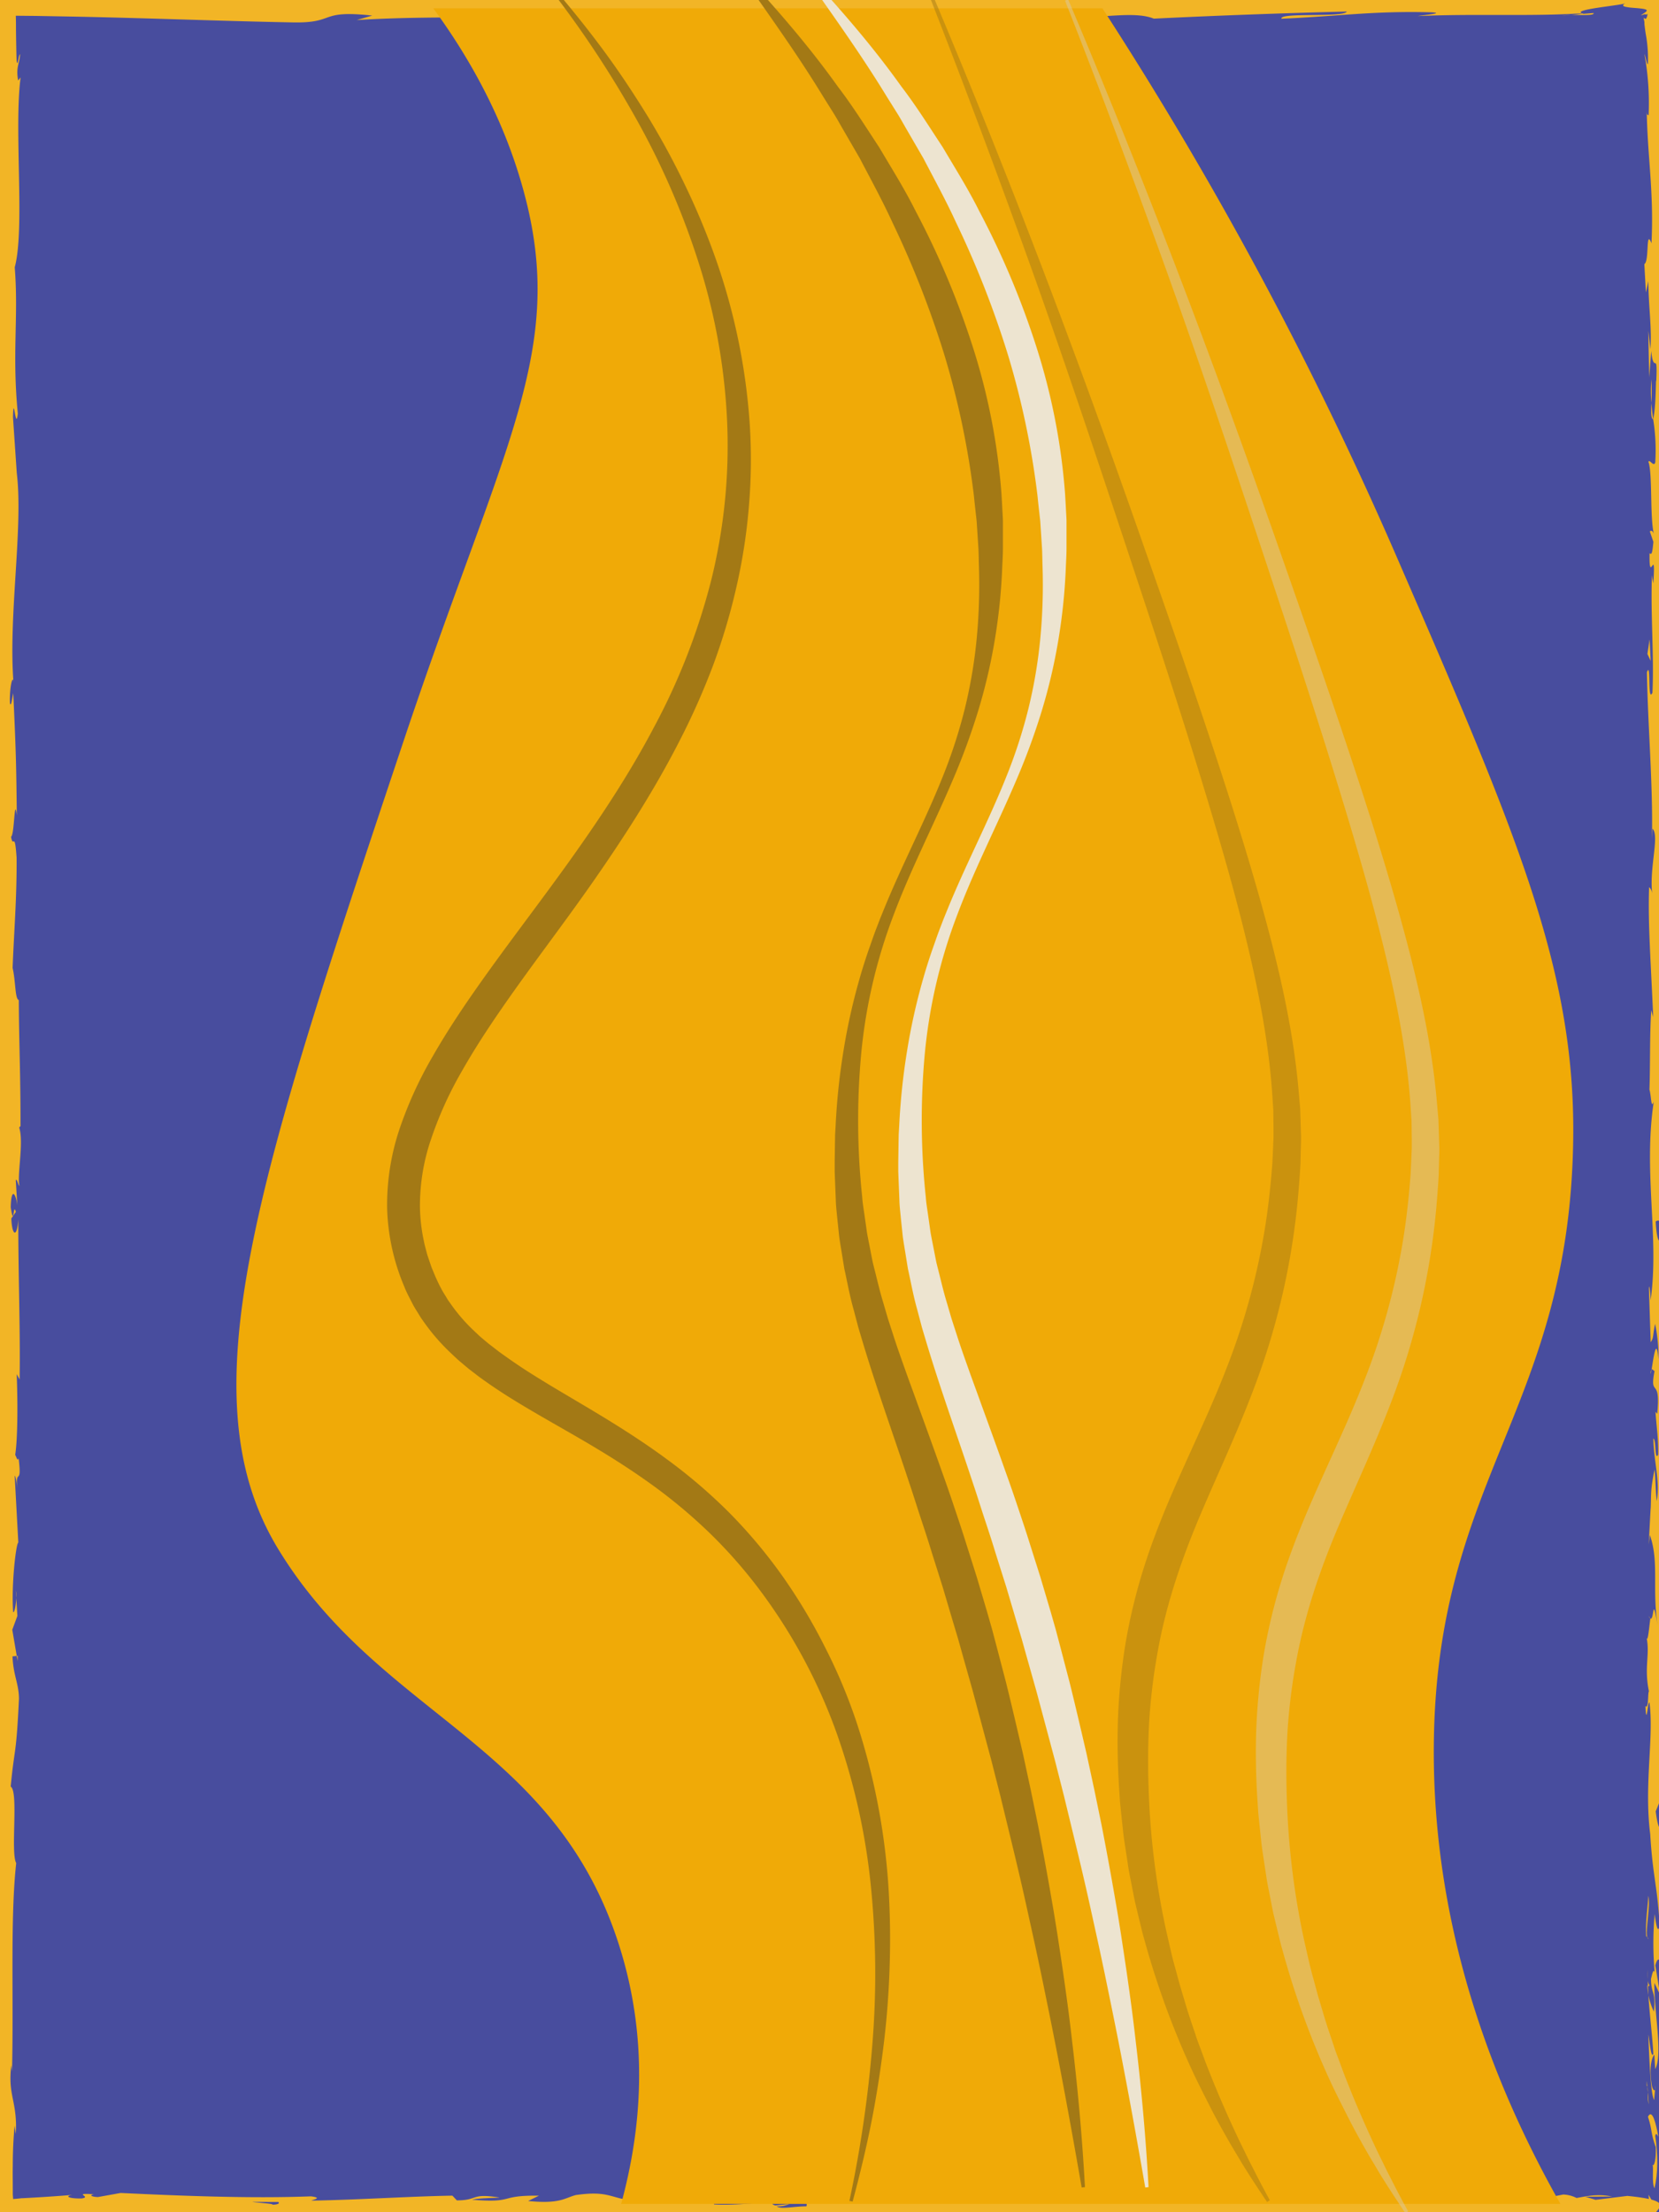 <svg xmlns="http://www.w3.org/2000/svg" viewBox="0 0 600 800"><defs><style>.cls-1{fill:#484d9e;}.cls-2{fill:#f2b526;}.cls-3{fill:#f0aa07;}.cls-4{opacity:0.5;}.cls-5{fill:#a37915;}.cls-6{fill:#dac9a1;}.cls-7{fill:#ede4d0;}</style></defs><title>monopoly-boards-</title><g id="BG"><rect class="cls-1" x="9" y="9" width="582" height="782"/><path class="cls-1" d="M582,18V782H18V18H582M600,0H0V800H600V0Z"/></g><g id="Layer_2" data-name="Layer 2"><path class="cls-2" d="M596.67,800c.43,1.47,1.41.64,1.22-3.42l-1.66-2.88Z"/><path class="cls-2" d="M599.74,772.68c-.8-4.78-2.21-10.29-3.73-7.2,1.59,4.73.92,5.88,2.82,11,.19,4.07-.53,7.09-1.14,6.41.42,1.44-.37,6.31.67,8.5,1.28-5.29,1.33-12,.28-19C599,770.88,599.43,772.33,599.74,772.68Z"/><path class="cls-2" d="M595.75,717.92a27.09,27.09,0,0,0,.43,3.57c-.07-1.13-.13-2.22-.17-3.35A1.69,1.69,0,0,1,595.75,717.92Z"/><path class="cls-2" d="M503.52,793.4c-.07.1,0,.17,0,.25C504,793.51,504.16,793.41,503.52,793.4Z"/><path class="cls-2" d="M595.93,715.76c0-1.12,0-2.26,0-3.41A33.66,33.66,0,0,0,595.93,715.76Z"/><path class="cls-2" d="M286.8,794.08a12.54,12.54,0,0,1,3.29,1.26C289,794.34,299.47,794,286.8,794.08Z"/><path class="cls-2" d="M596.54,717.88a3.48,3.48,0,0,1-.61-2.12c0,.82.05,1.61.08,2.38C596.22,718.34,596.41,718.39,596.54,717.88Z"/><path class="cls-2" d="M362.16,7.06l-11.33-.2C354,7,358.11,7.06,362.16,7.06Z"/><path class="cls-2" d="M5.72,575.2l.17,2.6A10.71,10.71,0,0,0,5.72,575.2Z"/><path class="cls-2" d="M317.2,7.06a42.54,42.54,0,0,0-6.38-1,6.26,6.26,0,0,0-1.31.37Z"/><path class="cls-2" d="M290.11,795.36l0,0Z"/><path class="cls-2" d="M364.74,792c-10.79,0-5.07,1.81-7.36,2.87-12.88.52-6-1.36-10.35-2.31-8,.49-14.21,2.19-20.21,2.11-.45-.3-1.62-.41-.25-.79-8.51,1.47-25.25.07-35.16,1.91a3.63,3.63,0,0,1-1.3-.45c1.61.92,1.86,1.86,1.53,2.53-4.84,0-9,1.17-10.81,0a10.1,10.1,0,0,0,4.61-.83l-5.08.53c-4.56-1.74,6.93-.6,6.93-1.89-9.89.57-21.42,2-29,1.51-1.59-1.7,17.72-.57,7.6-2.08l11.73.65c-9-2.68,7.12.19-1.11-2.68-15.43-.49-17.26.87-32.65.37-3.46.94,1.15,1.4-2.32,2.34-21.87,1.7-17.22-4.27-33.3-2-4.16,1.13-5.78,3.28-17.23,2.15l3.9-1.92c-14.93-.19-8.52,2.76-24.17,1.46,2.78-.75,11.74-.63,9.48-.86-10.13-1.52-7.17,1.09-15,1.09l-1.61-1.7c-15.9.27-33.42,1.49-51,1.8,1-.5,4-1-.13-1.55-22.21.85-47.42-.21-68.85-1.22l-8.18,1.47c-1.91,0-3.54-.66-1.48-1-8.35-.56-.43.93-4.44,1.51-4.75.1-6.28-.85-3.27-1.29-3.43.29-7.53.59-12,.86l-3.43.2-1.75.09-.89.05H8l-.17,0c-.92.12-2,.22-3.08.3l-.13-1.71,0-.91,0-.46,0-.68c0-2.81-.06-5.58,0-8.26,0-5.36.26-10.35.68-14.5l.43,3c.6-12.09-3-13.64-1.64-24.85l.26,2.15c.64-26.24-.7-55.24,1.51-75.27-2.11-3.8.94-26-2-27.65,1.46-15,2-10.7,3-31.8C6.8,608.74,4.82,606,4.52,599l1.54-.17-1.62-9.46,1.84-5-.39-6.54c-.09,2.61-.69,5.54-1.14,5.14-.69-10.21,1.08-24.89,1.87-25.14L5.31,533.65c.62.54.84,4.58,1.23,7.78-1.57-12.89,1.62-2.34.18-14.16-.35,1.59-.91-.85-1.23-1.12.94-5.89.94-19.3.55-29.21l1.06,1.9c.27-17.92-.51-37.77-.49-57.87-.49,7.21-2.33,5.55-2.51-.34l1.63-2.36c-1-3.81-.62,6.16-1.85-1.66.19-7.51,1.85-5.05,2.38-.73l-.56-9.14c.48-.53.74,1.61,1.36,2.17-1-3.75,1.64-15.76-.12-21.17l.48-.51c0-20.1-.54-29.22-.62-45.59-1.41-.32-1.1-6.72-2.24-11.6C5,338,6.12,324.65,6,310.16c-.7-10.19-1.19-3-2-7.56,1.28-.75,1.16-15.23,2.08-7.72-.2-17.4-.25-22.22-1.29-44.22-.53,2.38-.75,5.07-1.19,3.68-.21-4,.54-9.09,1.15-8.51l.13,1c-1.92-24.7,3.74-57,1.07-76.68l.13,1.11-1.39-20.4c.22-9.38,1,5.63,1.75-1.31-2.13-22,.31-34.77-1.11-52.89C9.08,82.69,5,47,7.45,28l-.89,1.09c-.88-4.89.5-5.92.71-9.52-.69.51-.8,5.3-1.28,2.26-.1-3.59-.16-7.2-.21-10.84,0-1.75,0-3.52-.07-5.3l7.41.07L26.35,6c8.84.17,17.73.41,26.63.66,17.8.52,35.64,1.12,53.2,1.45,15.55.24,8.82-4.6,28.42-2.48L129,7.26c31.37-2,64.13.07,94.84-1.61C222,6,222,6.53,219,6.52c6.48,1.2,24,.06,24.09-.92,4.78.11,1.11.88,4,1.38,6.51.71,16.33-1.53,19.79-.34.58.2-1.83.39-3,.49,4.24-.59,19.75.14,15.69-1.24,11.52.66,22-.62,31.23.2,6-1.54,19.73.75,21.63-1.44-.82,2.26,20.21,1.82,27.49.76-2.44.68,6.34.71,3.48,1.65,8.32,0,15.94-.45,14.49-1.61,15.31,2.71,30.79-2.18,39.41,1.29,24.7-1.21,47.56-2,69.78-2.57-.81,2.26-24.56.23-23.61,2.6,21.08-.93,33.24-2.87,54.14-2.32,5.41.3-3.08,1-4.9,1.36,21-.93,40.71.2,59.45-1,0,.21-2.07.44-4,.61,3.69-.08,8.58.33,8.17-.7l-3.6.28c-5.9-1.49,14.66-3.11,15.32-3.89-1.56.73-1.19,1.15.09,1.41a23.35,23.35,0,0,0,2.49.31l1.42.11,1,.1c1.28.14,2.36.31,2.5.67.08.18-.08.41-.47.71s-1,.67-1.69,1.14a13.14,13.14,0,0,0,1.51-.45.61.61,0,0,0,.92-.16,3.24,3.24,0,0,1-.48,1.77c-.22.22-.51,0-.9-.31.07.47.14.89.23,1.27l.06.29,0,.13,0,.36c0,.48.09.92.13,1.32.18,1.61.37,2.63.54,3.62a49.39,49.39,0,0,1,.59,9.79c-.5,0-.69-2.46-1.27-3.7a98.61,98.61,0,0,1,1.52,22.29c-.3-.61-.69.57-.69-2.45C595.78,56.7,598.21,69,597.28,88c-2.16-5.63-.71,6.49-2.58,7.5l.56,10.26.9-4.11c0,9,1.33,16.93.72,24.65l-.77-6.68.35,16.85.71-9.54c1,9.1,2.36-1,1.84,11-.19-2.43,0,9-1.12,13.68v0a69.87,69.87,0,0,1,.75,15.66c-.59,1.73-2.06-1.39-2.46-.26,1.56,4.38.43,21.05,2.1,26.6-.39-1.85-1.37-1.95-1.57-1.34l1.26,3.68c-.4,4.17-.6,4.78-1.38,4.1-.23,12.52,2.37-4,1.35,10.88a27.67,27.67,0,0,1-.49-3c-.53,14.93.81,28.85.18,42.56-1.87,4.05-.46-12-2-7.35.34,19.78,2.25,41,1.81,60.09l.21-3.56c2.65,2.65-1.31,14.25-.06,23.93-.2-2.37-1.48-3.11-1.18-2.47-.43,13.11.65,26.8,1.49,46.66l-.69-2.46c-.6,7.72-.35,20.34-.66,28.69.68,2.47.57,7.24,1.56,4.34-3.88,25.73,2.08,49.08-1.15,71.9,0-2.72-.59-6.5-.6-4.33l.63,19.44c1.16-1.53.7-2.55,1.6-6.63a59.3,59.3,0,0,1,1.22,12.77c-.77-8.75-1.86.07-2.5,3.85.35-.63.74.66,1.1.34-2,10.16,2.33,1.7.94,15.57l-.61-.73c.31,5.19,1.12,10,.94,15.56-1.33,2.33-.62-5.52-1.72-5.88.08,7.86,2.53,15.51,1.2,22.63-.37-3.34-.38-8.14-.75-11.48-1.57,7.75-1.17,8.65-1.42,14.4l0-.56-.71,13.31.42-3.39c3.49,9.83.64,20,2.92,33.28-2.16-12.88-1.25-2.13-2.76-3.12-.42,3.39-.9,8.53-1.32,7.06,1.22,6.27-1,10.46.82,19.3-.49.39,0,6.7-1.27,5.29.38,8.14.85-1.93,1.46-1.24,1.67,12.55-2,29.5.27,47.55.94,15.57,2.58,18.45,3.4,32.9-.78,4.87-1.78-4-1.78-4a118.21,118.21,0,0,0,0,21.2c-.43-1.5-.79.05-1.34,2.31.13,5.95,1.78,4,1.06,11.82a27.19,27.19,0,0,1-2-5.94c.45,7,1.36,13.93,1.8,21.19-.85,1.92-1.29-4.38-1.84-6.94.38,8.16.77,21.13,2.11,23.65l.48-5.23c.07,3-1.15,1.53-1.4-.66-1.05-7,.47-10.08,1-10.48l.31,5.17c2.86-5.31-.46-20.76-.29-31.16l2.08,4.33-1.73-10.67c.54-2.27,1.7-3.82,2,1.32,1-7.46-.74-6.61.41-13,.18-.71.28-.39.36.26l-.62-7.28c.44,1.43,1.47-1.22,1.17,3.26,1.2-13.08-1.56-21.09,0-26l.12,1.1c-.7-18.15-1.52-1.76-3.31-15.37l3.76-9.16L601.06,644c.05-1.87.16-5.57.78-4.89-1.05-7-.67,1.19-1.66-2.85,1.4-9-.65-24.85,1.79-26.88-1.16-3.24-.9,8.61-1.71-1,2.62-2.74-.44-11.12.76-19.35,1.35,2.53.63,10.33,1.84,2.09-2.29-5,.5-16,.06-23-1.82-.32-.76-15.1-1.36-26.75.61.74,1-21.93,1.65-32.77l.31.32c-1.84-2.1-1.49-13.28-1.87-21.42,1.1.32,1.53,1.78,2,6.19v-7.65c-.59-1.8-.9-4.19-1.11-9.16l1.38,1.93c-.08-10.19-1.62-20.52-.7-33.63-1.28-.73-3.57,10.43-4.42-3.43.69-.52,1.87-1,2.16,2.6a32.1,32.1,0,0,1-.28-6.63l1.16,5.54c.51-6-1-3.12-.86-7.9,1,.1.7-3.53,1.48-2.84.1,1.21-.4,4.16,0,6,.18-5.39.77-11.89,1.51-14-.56.47-1.33,0-1.45-3.94-.08-10.19,1.18-3.49,1.69-9.43-.68-2.47,0-9-1.45-9.14a9.15,9.15,0,0,1,1.1-4.68c-.65-5.27-.19-24.63-1.76-18.69L602,380l-.07-.87v0c-1.47-17.28.84-35.89.21-53l.49,0c-.56-10.24-.33-22.78-1.4-30.09,0-3,.91-7.15,1.49-5.85-.37-7.83-.92-8.71-.11-20,.86,7.87.77-2.71.63,8.06.43-10.16,1.22-12.46-.13-23.38,1.27,3.72,1.59-7.65,1.22-12.49l-.91,7.13c-.18-5.44-.07-10.19,0-15l1.66,2.61c2-20.81-3.44-37.52-.06-53.36-1.16-5.5-.81,11.3-2.18,6.38.23-9.57,2.62-19.54,2.62-22.54.92-13.11-2.43-12.23-1.8-25.95-.59,1.76-2.18,3.41-2.73-6.84.21-9.58,2.48-11.77,3-5.72.05,2.29-.14,3.4-.34,3.3.22,3.1.47,7.16,1.11,3.37l-.59-1.25c.61-4.75.54-17.92,1.52-14.83-.57-7.23-1-3.09-1.28,2.27.85-12.28,0-19.19.6-31.83-.33,2-1,3.86-1,1.86.74-18.55-1.13-8.17-1.39-20.73.91-7.14,2.16,2.55,1.41-10.09.61-7.73,1.57-1.64,2,1.43-1.14-11.52.76-21.53,1-28.11l.47,6.07c-.28-3.63-.27-6.61-.27-9.63L606,34.31c.21-3.56.22-6.58.71-6.51-.78-3.68-2,2.81-3-4.48a80.84,80.84,0,0,0,.1-9.22,41.89,41.89,0,0,1,.11-4.35,9.58,9.58,0,0,1,.25-1.57,5.41,5.41,0,0,1,.47-1.47c0,1.13-.05,2.1-.07,3,0,.7,0,1.29,0,1.79a12.12,12.12,0,0,0,.11,2c.12.75.35.47.59.12.5-.7,1.09-1.69,1.22,4.64a69,69,0,0,1,0-9c.18-.54.33.5.42,1.48.09-.93.16-1.76.22-2.52l.07-1.93c0-.64,0-1.24,0-1.81.05-2.3,0-4.08,0-5.48a23.58,23.58,0,0,0-.73-5.39c-1.78.31-3.62.64-6.43.9-1.4.13-3,.23-5,.31l-3.2.09c-.74,0-1.55,0-2.45,0,1.89-.88-3.43-1.68-5.85-1.49,6,0,2.86,1.48-2.62,2.16-9.5-.69-10.33.51-15.31.43l5.68.33c-1.92.89-6.67.77-13.3,1.05-.56-.69,6-.48,3.66-.78C554.2-1.85,544.94-5,534.68-4c-4.75-.6-.46-1.66-4.63-2.07-11.49,1.15-12.45-1.22-24.53-.27,3.48,1.2,4.09.91-4.42,2.07L521-5.09,508.22-3.36c6,0,12.65-.75,16.24-.54-6.07,1-5.45.67-2.58,1.66-8.2-1.79-16.26,1.05-25.74-.16l.29-3c-14.26-1.31-25.33,1.52-43.83.78l5.94.51c-2.48,1.17-11.42.16-17.42.64.56-1-3.19-1.35-5.74-2,.31.73-13.55-.07-15.23,1.9l-8.26-1.3C396.94-5.32,394.83-2,380.46-2.31c4.33-1.07-2.2-1.77,7.43-2.54-4.8,0-9.11-.19-9.19.49C375.9-5,365.4-3,361-4c-2,.43-2.68,1.46-8.07,1.38-.58-.2,0-.49,0-.49,0,.49-8.43.67-3.72,1.76-14.77-3.08-41.3.22-54.16-2.42-10.47.33-23.08.65-32.58.72.61-.3,0-.49,1.83-.39-13.11-.92-8.06,2.83-23,1.81-7.62-1.6,7.92-.86,3.17-1.47-2.07-3.25-18,.44-28-1.45l2.43-.19c-7.67-1.11-18.72,1.23-31.26,1,0,0,.61-.29.08-.49C179.13-2.54,162.9-2,150.84-1.53c3.76-1.27,5.48-.67,3.19-2-5.4.18,1.59,2.07-9.2,2.43-3.51-.69-11.3-1.3-12.33-2.68l10.18-.08c-5.22-1.78-13.18.07-18.54-.24l.69-.78c-15.6.25-15.82,2.21-32.59,2.07L94-2.18c-9.16,2-7.68-1.09-16.82.36l-2.77-2c-6,.48-21.17,1.91-32,2.28C48.52-3,61.2-3.73,69.05-4.6c-6,0-20.36.15-23.49,1.12C48-3.67,51-4.15,53.41-3.85c-7.35,1.55-17,2.31-29,2.28.69-1.25-2.4-1.79-7.17-2-2.38-.13-5.19-.19-8.16-.23L-4-4c0,2.37-.1,4.7-.15,6.93,0,1.13-.08,2.24-.12,3.32,0,.54-.05,1.08-.07,1.6,0,.2,0,.4,0,.6l0,.5a28.86,28.86,0,0,1-1.09,6.4c1.42,21.12-.6,41.9-.37,66.51,3-8.72.08,7.19,3.14,5.68.19,5.73.14,7.92,0,8.43l-1.83,17.37c-.89,4.12-.67-5.45-1.36-4.92C-6.22,121-7.28,113.68-8.09,122c1.09-1.71,1.57,4.36,1.15,11.52l1.41-10.08c1.63,17.54-2.57,15.16-1,32.84l-1-5.59c.57,9.07,0,33.47,2.44,42.36-.35,1.61-1.19,3.72-1.41-.27-.37,21.68,2.61,48.27,1.1,65.12l-.75-1.65c.22,4.05,1.41,7,.66,12.11-.31-.26-.75-1.63-.79.24.25,2.14,1.31,10.75.87,16.11l-.84-4.58c-1,21.14,2.05,32.45,2.56,50.19-2.2-.05-2.92,16.59-3.27,24.9l-.31-.29c-.28,24.62,1.82,41.83,2.68,64.63-2.39,14.16-1,48-2.34,70.71.4-3.48,1.72.56,1.94,4.61-.45,5.34,1.53,14.76-.49,13.91l0-1.9c-2,4-1.46,15-1.51,23.56l2.64,1.41c-3.84,22.41,1.41,58.72-2,70.95.66,5.41.65,12.11,1.31,17.47L-6.36,620c-.36,15-.54,22.46-.2,41l-1-3.78c-.09,10.45,4.09,13.19,4.17,22.83l-2.11,2.9c0,18.22-1.83,36.67.09,54.68-.31-.3-.92-.83-1-3.78,0,8.58-1.43,33.18,1.47,30.07-.94.1-1,4.8-.69,10.71.14,2.95.38,6.2.62,9.33.13,1.57.26,3.1.38,4.55.06.73.12,1.43.18,2.11s.11,1.17.16,2.27l-.35-.58a2,2,0,0,0-.34-.51l-.7-.77c.06.27.11.52.16.77a3,3,0,0,1,.08.51c0,.2.06.4.08.59.11.76.21,1.47.3,2.15.18,1.26.35,2.39.51,3.45.3,2,.55,3.63.75,5.37,2-.2,4.13-.36,6.69-.5l8.3-.38c2.75.18,2.41,1.12-1.24.76,9.16.73,7.14-1.32,18.25-.58L24,804c9.43.11,8.68-.37,13.87-1.4,5.92-.56,17.88.35,19.27,1.61,1.27-.77,6.43-1.8,12-1.44.74.48-1.28.78-2.3.92,15.77.95,23.44-1.62,34.28-.25.23.46.93.69,1.83.83-12.52,0-22.6-.11-21.66-.21,0,1.28,10.11,1.51,2.07,3.28,8.12-1,22-3.07,31.86-2.47a6,6,0,0,1,1.3.45l-1,.14a36.86,36.86,0,0,0,6.23-.2c3.15.21,5.15.36,8.17.38,1.16,1.06,11.59.57,16.64.63-.42-1.41,6.18-1.18,0-2.34.8.1-1,.16-4.31.22-.76,0-1.65.07-2.15.15l.35-.13-12.54.1a40.26,40.26,0,0,1,13.72-.54c2.59-.9,5.44-1.83,7-2.26,6.91,2,20.21,3,22.06,4.22,15.4-.78,36.28-.52,46-3.16,4.38-.34,5,.76,6.67,1.18-2.53.26-5.54.22-6.9.6,8.75-.68,25.93-.26,28-2.11,11,.83-6.2,1.7,9,1.4l-2,.56c29.82,3,48.48-4.71,81.55-.92-2.29-.23-3.44-.34-3.9-.65,37.69,1.67,77.68-1.57,114.88,1.08,10.57.53,11.72-.64,18.17-1.54l2.29,1.51,11-1.74c15.64-1.28,27.09,3.7,46.9,1.29l-2.56-1c7.12.2,22.54-.6,21.35.57a9,9,0,0,1,5.11-.52l.22.79,17.48-1.36c13.54.57-2.12,3.14,17.64,3.29,7.35-.3,20.93-2.3,18.17-2.83-3,0-7.58-.49-7.8-1.28l6.72-.41c1.22-2.33,6.39-4.71-10.11-6.34l-11.5,1.42-3.7-1.12,9.68-.08c-5.49-1.06-9-.12-12.87.53a11.51,11.51,0,0,0-4.82-1.25l-11.28,2.23c-1.37-.91,5.06-1.81-2.51-2.31-5.29,1,5.07,2-3.69,2.72-5.5-1.06-3.89-1.92-10.35-1-.9-.6.46-1,3-1.24-5.74.71-15.2.3-18.17,1.54-5.73-1.31-19.4.34-18.83-1.87a92.56,92.56,0,0,1-15.4,1.82c9.64-2.63-19.76-.15-17.21-3-7.14,2.37-25.78,1-38.42,2.37a9.66,9.66,0,0,1,3.21-.45c-7.11-.2-9.18-.91-13.75-1.36-.91,2-12,2.41-18,3.62-8.72-1.89,5.3-2.3,2.56-4.12.44,1.59-15.15,1.59-12.18,2.91-6.67-1.17-5.75-.57-9.19-2.19-1.17,2.45-6.21.41-11.74,1.92-9.65-1.21-2.48-2.3-13.08-1.55C355.31,792.89,364.74,792,364.74,792Zm-252.15,4.23v0l5.21-.08Zm-21.19,0c2.58.05,5.79.06,9.19.05.74.49-.06,1-2.19,1C99.56,797,94.56,796.69,91.4,796.28ZM136.22,806c-3.35.2-4.48-.08-4.94-.37,1.59,0,3.44-.07,5.87-.17.1-.05.3-.11.4-.17A3.42,3.42,0,0,1,136.22,806Z"/><polygon class="cls-2" points="6.41 598.8 6.06 598.83 6.37 600.68 6.41 598.8"/><path class="cls-2" d="M597.27,495.31a4.25,4.25,0,0,0-.36,1.53A6.15,6.15,0,0,0,597.27,495.31Z"/><path class="cls-2" d="M597,545.72l-.5,7.13C596.74,549.77,596.87,547.52,597,545.72Z"/><path class="cls-2" d="M596.25,584.48a1.85,1.85,0,0,0,.61.76v-.07Z"/><path class="cls-2" d="M568.2,5.4c-.53,0-1,0-1.5.06C563.19,5.73,565.58,5.63,568.2,5.4Z"/><path class="cls-2" d="M597.89,151.6c-.26-1.95-.51-3.87-.67-5.9C597.11,149,597.09,151.5,597.89,151.6Z"/><path class="cls-2" d="M363.4,7.09s0,0,0,0h-1.26Z"/><path class="cls-2" d="M597.25,137.17a51.76,51.76,0,0,0,0,8.53A78.28,78.28,0,0,0,597.25,137.17Z"/><path class="cls-2" d="M595.62,752.48l-.06,1.87c.09,0,.17.08.22.22Z"/><path class="cls-2" d="M595.78,754.57l.17,2.07A6.42,6.42,0,0,0,595.78,754.57Z"/><path class="cls-2" d="M596.3,761l-.35-4.37A14.54,14.54,0,0,0,596.3,761Z"/><path class="cls-2" d="M596.27,701.17l-.51-.59A.78.78,0,0,0,596.27,701.17Z"/><path class="cls-2" d="M596.12,685.58c-.12,3.71-1.09,9.33-.77,14.52l.41.48C595,698.14,597,689.11,596.12,685.58Z"/><polygon class="cls-2" points="596.6 231.22 595.81 236.49 596.98 239 596.6 231.22"/></g><g id="Layer_6" data-name="Layer 6"><path class="cls-3" d="M100.51,560c37,60.94,99.7,69.8,123.25,143,11.42,35.51,7.9,68.34.88,94H564.35c-21-37.12-46.61-95.4-45.78-166.78,1.12-96,49-120.9,50.4-217.94.9-61.72-20.74-111.57-64-211.28A1360.2,1360.2,0,0,0,398.7,3h-242c14.09,19.24,25.91,41.25,32.65,66,15.83,58-7.25,90.77-43.73,200C93.13,426,66.9,504.56,100.51,560Z"/></g><g id="Layer_7" data-name="Layer 7"><g class="cls-4"><path class="cls-5" d="M336.3-4.23c27.3,64.44,52.18,129.94,75.35,196,11.58,33,23.16,66,33.83,99.46,5.28,16.73,10.34,33.55,14.68,50.64s7.89,34.48,9.48,52.29l.58,6.68.22,6.73.11,3.37c0,1.12,0,2.25-.06,3.37l-.17,6.76c-.52,8.89-1.31,17.76-2.64,26.59a258.66,258.66,0,0,1-13.23,51.87c-3.08,8.37-6.5,16.56-10,24.62s-7.09,16-10.44,23.93c-6.72,15.87-12.2,32-15.21,48.67a213.75,213.75,0,0,0-3.15,25.3c-.49,8.52-.52,17.09-.21,25.67a282.19,282.19,0,0,0,6.47,51.11c1,4.19,1.85,8.43,3.05,12.58l1.69,6.25,1.86,6.21c1.19,4.16,2.64,8.24,4,12.35.66,2.07,1.48,4.07,2.22,6.11s1.49,4.07,2.31,6.09c3.16,8.08,6.64,16.05,10.34,23.94.91,2,1.9,3.92,2.85,5.88l1.43,2.94,1.5,2.91c1.95,3.9,4,7.74,6.09,11.6l-1,.62c-2.43-3.64-4.88-7.29-7.2-11l-1.76-2.79-1.68-2.83c-1.12-1.89-2.27-3.76-3.36-5.68-2.17-3.82-4.32-7.66-6.32-11.59s-4-7.86-5.91-11.83a306.12,306.12,0,0,1-18.31-49.75c-.64-2.13-1.09-4.3-1.64-6.45l-1.56-6.48c-.46-2.17-.86-4.36-1.29-6.54s-.9-4.36-1.22-6.56l-1-6.6c-.33-2.2-.69-4.4-.89-6.62l-.71-6.64-.34-3.33-.21-3.33a262.74,262.74,0,0,1-.52-26.78A224,224,0,0,1,407,594.68a205.41,205.41,0,0,1,6.23-26.29c2.63-8.6,5.87-17,9.29-25.15,6.91-16.35,14.66-31.91,20.86-47.91A247.85,247.85,0,0,0,457.18,446c1.43-8.44,2.37-17,3-25.55l.29-6.36c0-1.06.13-2.11.11-3.18l0-3.19-.08-6.39-.42-6.4c-1.23-17.07-4.43-34.12-8.38-51S443,310.25,438,293.53c-10-33.42-21-66.62-32-99.82s-22.09-66.35-33.92-99.26Q363.2,69.76,354,45.22t-18.78-49Z"/></g><g class="cls-4"><path class="cls-6" d="M386.3-.23c27.3,64.44,52.18,129.94,75.35,196,11.58,33,23.16,66,33.83,99.46,5.28,16.73,10.34,33.55,14.68,50.64s7.89,34.48,9.48,52.29l.58,6.68.22,6.73.11,3.37c0,1.12,0,2.25-.06,3.37l-.17,6.76c-.52,8.89-1.31,17.76-2.64,26.59a258.66,258.66,0,0,1-13.23,51.87c-3.08,8.37-6.5,16.56-10,24.62s-7.09,16-10.44,23.93c-6.72,15.87-12.2,32-15.21,48.67a213.75,213.75,0,0,0-3.15,25.3c-.49,8.52-.52,17.09-.21,25.67a282.19,282.19,0,0,0,6.47,51.11c1,4.19,1.85,8.43,3.05,12.58l1.69,6.25,1.86,6.21c1.19,4.16,2.64,8.24,4,12.35.66,2.07,1.48,4.07,2.22,6.11s1.49,4.07,2.31,6.09c3.16,8.08,6.64,16.05,10.34,23.94.91,2,1.9,3.92,2.85,5.88l1.43,2.94,1.5,2.91c1.95,3.9,4,7.74,6.1,11.6l-1,.62c-2.43-3.64-4.88-7.29-7.2-11l-1.76-2.79-1.68-2.83c-1.12-1.89-2.27-3.76-3.36-5.68-2.17-3.82-4.32-7.66-6.32-11.59s-4-7.86-5.91-11.83a306.12,306.12,0,0,1-18.31-49.75c-.64-2.13-1.09-4.3-1.64-6.45l-1.56-6.48c-.46-2.17-.86-4.36-1.29-6.54s-.9-4.36-1.22-6.56l-1-6.6c-.33-2.2-.69-4.4-.89-6.62l-.71-6.64-.34-3.33-.21-3.33a262.74,262.74,0,0,1-.52-26.78A224,224,0,0,1,457,598.68a205.41,205.41,0,0,1,6.23-26.29c2.63-8.6,5.87-17,9.29-25.15,6.91-16.35,14.66-31.91,20.86-47.91A247.85,247.85,0,0,0,507.18,450c1.43-8.44,2.37-17,3-25.55l.29-6.36c0-1.06.13-2.11.11-3.18l0-3.19-.08-6.39-.42-6.4c-1.23-17.07-4.43-34.12-8.38-51S493,314.25,488,297.53c-10-33.42-21-66.62-32-99.82s-22.09-66.35-33.92-99.26Q413.2,73.76,404,49.22T385.19.23Z"/></g><path class="cls-5" d="M269.2-9.38C281.15,3.52,292.73,16.89,303,31.3c5.37,7,10.07,14.54,14.95,21.94,4.5,7.63,9.25,15.15,13.21,23.11a301,301,0,0,1,20.71,49.24,230.7,230.7,0,0,1,10.3,52.59c.14,2.23.27,4.47.38,6.7.06,1.12.14,2.24.17,3.35l0,3.36,0,6.71c0,2.23-.15,4.47-.24,6.7a208.46,208.46,0,0,1-2.74,26.62,201.71,201.71,0,0,1-6.14,26,246.22,246.22,0,0,1-9.22,24.93c-6.93,16.24-15,31.85-21.13,48.16a190.93,190.93,0,0,0-11.8,50.5,263.51,263.51,0,0,0,.38,51.71c.14,2.14.51,4.26.81,6.38l.9,6.35c.36,2.11.81,4.2,1.21,6.3l.61,3.15.32,1.57.39,1.56c1.08,4.15,2,8.33,3.25,12.44l1.81,6.19,2,6.17c1.31,4.11,2.79,8.22,4.24,12.32s3,8.21,4.46,12.33c3,8.23,6,16.49,8.94,24.8q2.24,6.22,4.33,12.5c1.4,4.19,2.82,8.36,4.13,12.58l4,12.64L357,582.91l1.82,6.37,1.69,6.4,3.35,12.8c2.12,8.57,4.12,17.16,6.11,25.74l2.79,12.93,2.66,12.94q2.53,13,4.78,26c1.54,8.67,2.84,17.38,4.13,26.09.63,4.36,1.25,8.72,1.83,13.08s1.11,8.73,1.61,13.1c2.08,17.48,3.66,35,4.62,52.57l-1.19.14c-3-17.31-6.13-34.57-9.49-51.76-1.68-8.6-3.45-17.17-5.21-25.74-.91-4.28-1.8-8.57-2.75-12.84l-2.82-12.81c-1.89-8.54-3.92-17-6-25.54l-3.09-12.74-3.22-12.7-6.77-25.3L348.28,599l-1.76-6.3-1.88-6.26-3.71-12.54L337,561.46c-1.26-4.18-2.63-8.32-4-12.46s-2.65-8.31-4.06-12.45c-5.46-16.6-11.44-33.08-16.6-50.11l-1.91-6.39-1.71-6.49c-1.23-4.29-2.07-8.73-3-13.11l-.36-1.64-.27-1.67-.54-3.33c-.35-2.22-.75-4.44-1.05-6.67l-.7-6.7c-.21-2.24-.49-4.47-.53-6.71L302,427l-.13-3.36,0-3.34.1-6.7.06-3.34.19-3.33A239,239,0,0,1,305,380.37a222.05,222.05,0,0,1,5.76-26.05q1.81-6.42,4.06-12.68c.73-2.09,1.45-4.19,2.26-6.25l1.19-3.1,1.25-3.07c6.65-16.4,14.9-32,21.35-48.15a185.31,185.31,0,0,0,8.06-24.76,177.52,177.52,0,0,0,4.32-25.55,204.83,204.83,0,0,0,.8-25.86c-.07-2.16-.08-4.31-.18-6.46l-.42-6.45-.21-3.22c-.09-1.07-.23-2.14-.34-3.21q-.37-3.19-.69-6.41a300.17,300.17,0,0,0-10.55-50.43,346.7,346.7,0,0,0-18.86-48.19C319.19,72.64,315,65,311,57.33l-6.54-11.28-1.62-2.84L302,41.79l-.86-1.38-3.47-5.54C288.61,20,278.39,5.77,268.28-8.62Z"/><path class="cls-7" d="M292.2-9.38C304.15,3.52,315.73,16.89,326,31.3c5.37,7,10.07,14.54,14.95,21.94,4.5,7.63,9.25,15.15,13.21,23.11a301,301,0,0,1,20.71,49.24,230.7,230.7,0,0,1,10.3,52.59c.14,2.23.27,4.47.38,6.7.06,1.12.14,2.24.17,3.35l0,3.36,0,6.71c0,2.23-.15,4.47-.24,6.7a208.46,208.46,0,0,1-2.74,26.62,201.71,201.71,0,0,1-6.14,26,246.22,246.22,0,0,1-9.22,24.93c-6.93,16.24-15,31.85-21.13,48.16a190.93,190.93,0,0,0-11.8,50.5,263.51,263.51,0,0,0,.38,51.71c.14,2.14.51,4.26.81,6.38l.9,6.35c.36,2.11.81,4.2,1.21,6.3l.61,3.15.32,1.57.39,1.56c1.08,4.15,2,8.33,3.25,12.44l1.81,6.19,2,6.17c1.31,4.11,2.79,8.22,4.24,12.32s3,8.21,4.46,12.33c3,8.23,6,16.49,8.94,24.8q2.24,6.22,4.33,12.5c1.4,4.19,2.82,8.36,4.13,12.58l4,12.64L380,582.91l1.82,6.37,1.69,6.4,3.35,12.8c2.12,8.57,4.12,17.16,6.11,25.74l2.79,12.93,2.66,12.94q2.53,13,4.78,26c1.54,8.67,2.84,17.38,4.13,26.09.63,4.36,1.25,8.72,1.83,13.08s1.11,8.73,1.61,13.1c2.08,17.48,3.66,35,4.62,52.57l-1.19.14c-3-17.31-6.13-34.57-9.49-51.76-1.68-8.6-3.45-17.17-5.21-25.74-.91-4.28-1.8-8.57-2.75-12.84l-2.82-12.81c-1.89-8.54-3.92-17-6-25.54l-3.09-12.74-3.22-12.7-6.77-25.3L371.28,599l-1.76-6.3-1.88-6.26-3.71-12.54L360,561.46c-1.26-4.18-2.63-8.32-4-12.46s-2.65-8.31-4.06-12.45c-5.46-16.6-11.44-33.08-16.6-50.11l-1.91-6.39-1.71-6.49c-1.23-4.29-2.07-8.73-3-13.11l-.36-1.64-.27-1.67-.54-3.33c-.35-2.22-.75-4.44-1.05-6.67l-.7-6.7c-.21-2.24-.49-4.47-.53-6.71L325,427l-.13-3.36,0-3.34.1-6.7.06-3.34.19-3.33A239,239,0,0,1,328,380.37a222.05,222.05,0,0,1,5.76-26.05q1.81-6.42,4.06-12.68c.73-2.09,1.45-4.19,2.26-6.25l1.19-3.1,1.25-3.07c6.65-16.4,14.9-32,21.35-48.15a185.31,185.31,0,0,0,8.06-24.76,177.52,177.52,0,0,0,4.32-25.55,204.83,204.83,0,0,0,.8-25.86c-.07-2.16-.08-4.31-.18-6.46l-.42-6.45-.21-3.22c-.09-1.07-.23-2.14-.34-3.21q-.37-3.19-.69-6.41a300.17,300.17,0,0,0-10.55-50.43,346.7,346.7,0,0,0-18.86-48.19C342.19,72.64,338,65,334,57.33l-6.54-11.28-1.62-2.84L325,41.79l-.86-1.38-3.47-5.54C311.61,20,301.39,5.77,291.28-8.62Z"/><path class="cls-5" d="M200.22-4.37c6.24,7.29,12.28,14.79,18,22.53S229.3,34,234.36,42.24a279.23,279.23,0,0,1,13.83,25.62,261.31,261.31,0,0,1,11.13,27.08,226,226,0,0,1,11.79,57.78,198.59,198.59,0,0,1-.21,29.77A204.87,204.87,0,0,1,266.4,212a223.61,223.61,0,0,1-8.51,28.63,258.08,258.08,0,0,1-12.07,27.18c-9,17.63-19.62,34.16-30.68,50.09s-22.83,31.07-33.5,46.52c-5.34,7.71-10.4,15.48-14.86,23.4A134.45,134.45,0,0,0,155.88,412a74.45,74.45,0,0,0-4,24.64,63.1,63.1,0,0,0,1.43,12.22c.18,1,.46,2,.72,3l.39,1.5c.14.5.32,1,.47,1.48l1,2.94c.34,1,.78,1.9,1.15,2.85a60.26,60.26,0,0,0,2.6,5.51c.48.9,1,1.74,1.55,2.61l.78,1.31c.28.42.59.83.88,1.24a62.48,62.48,0,0,0,8,9.41l2.3,2.18c.79.72,1.63,1.4,2.44,2.1l1.22,1,1.3,1c.87.67,1.72,1.35,2.6,2,3.6,2.59,7.29,5.17,11.2,7.62,7.78,4.94,16.1,9.67,24.41,14.7s16.69,10.36,24.72,16.29a192.92,192.92,0,0,1,22.85,19.57,184.91,184.91,0,0,1,19.32,23.1A201.93,201.93,0,0,1,298.54,596,194.23,194.23,0,0,1,310,623.48a240.7,240.7,0,0,1,11.25,57.8c.66,9.75.81,19.51.52,29.22s-1,19.38-2.19,29-2.67,19.14-4.56,28.58-4.17,18.79-6.65,28.06l-1.17-.24a437.94,437.94,0,0,0,8.31-56.71,317.08,317.08,0,0,0-.56-57.23,235.8,235.8,0,0,0-12.54-55.72A196.9,196.9,0,0,0,275.52,576a175.23,175.23,0,0,0-18.76-21.51,189.94,189.94,0,0,0-21.95-18.26c-7.75-5.55-15.85-10.6-24.11-15.42s-16.64-9.45-24.82-14.48q-6.15-3.77-12-8c-1-.71-1.92-1.46-2.88-2.19l-1.44-1.1-1.39-1.16c-.92-.79-1.86-1.55-2.76-2.35L162.72,489a73.89,73.89,0,0,1-9.47-11c-.35-.5-.71-1-1.05-1.49l-.95-1.56c-.63-1-1.3-2.06-1.88-3.12-1.08-2.18-2.3-4.3-3.16-6.57a77.91,77.91,0,0,1-6.2-28.31,86.38,86.38,0,0,1,4.47-28.63,144.22,144.22,0,0,1,12-26.3c4.78-8.36,10.08-16.39,15.58-24.25,11-15.7,22.77-30.83,33.89-46.39s21.69-31.51,30.58-48.41a234.57,234.57,0,0,0,20.7-53.19A202,202,0,0,0,263,153a220.42,220.42,0,0,0-9.77-56.23,280,280,0,0,0-22.47-52.59,377.26,377.26,0,0,0-31.5-47.85Z"/></g></svg>